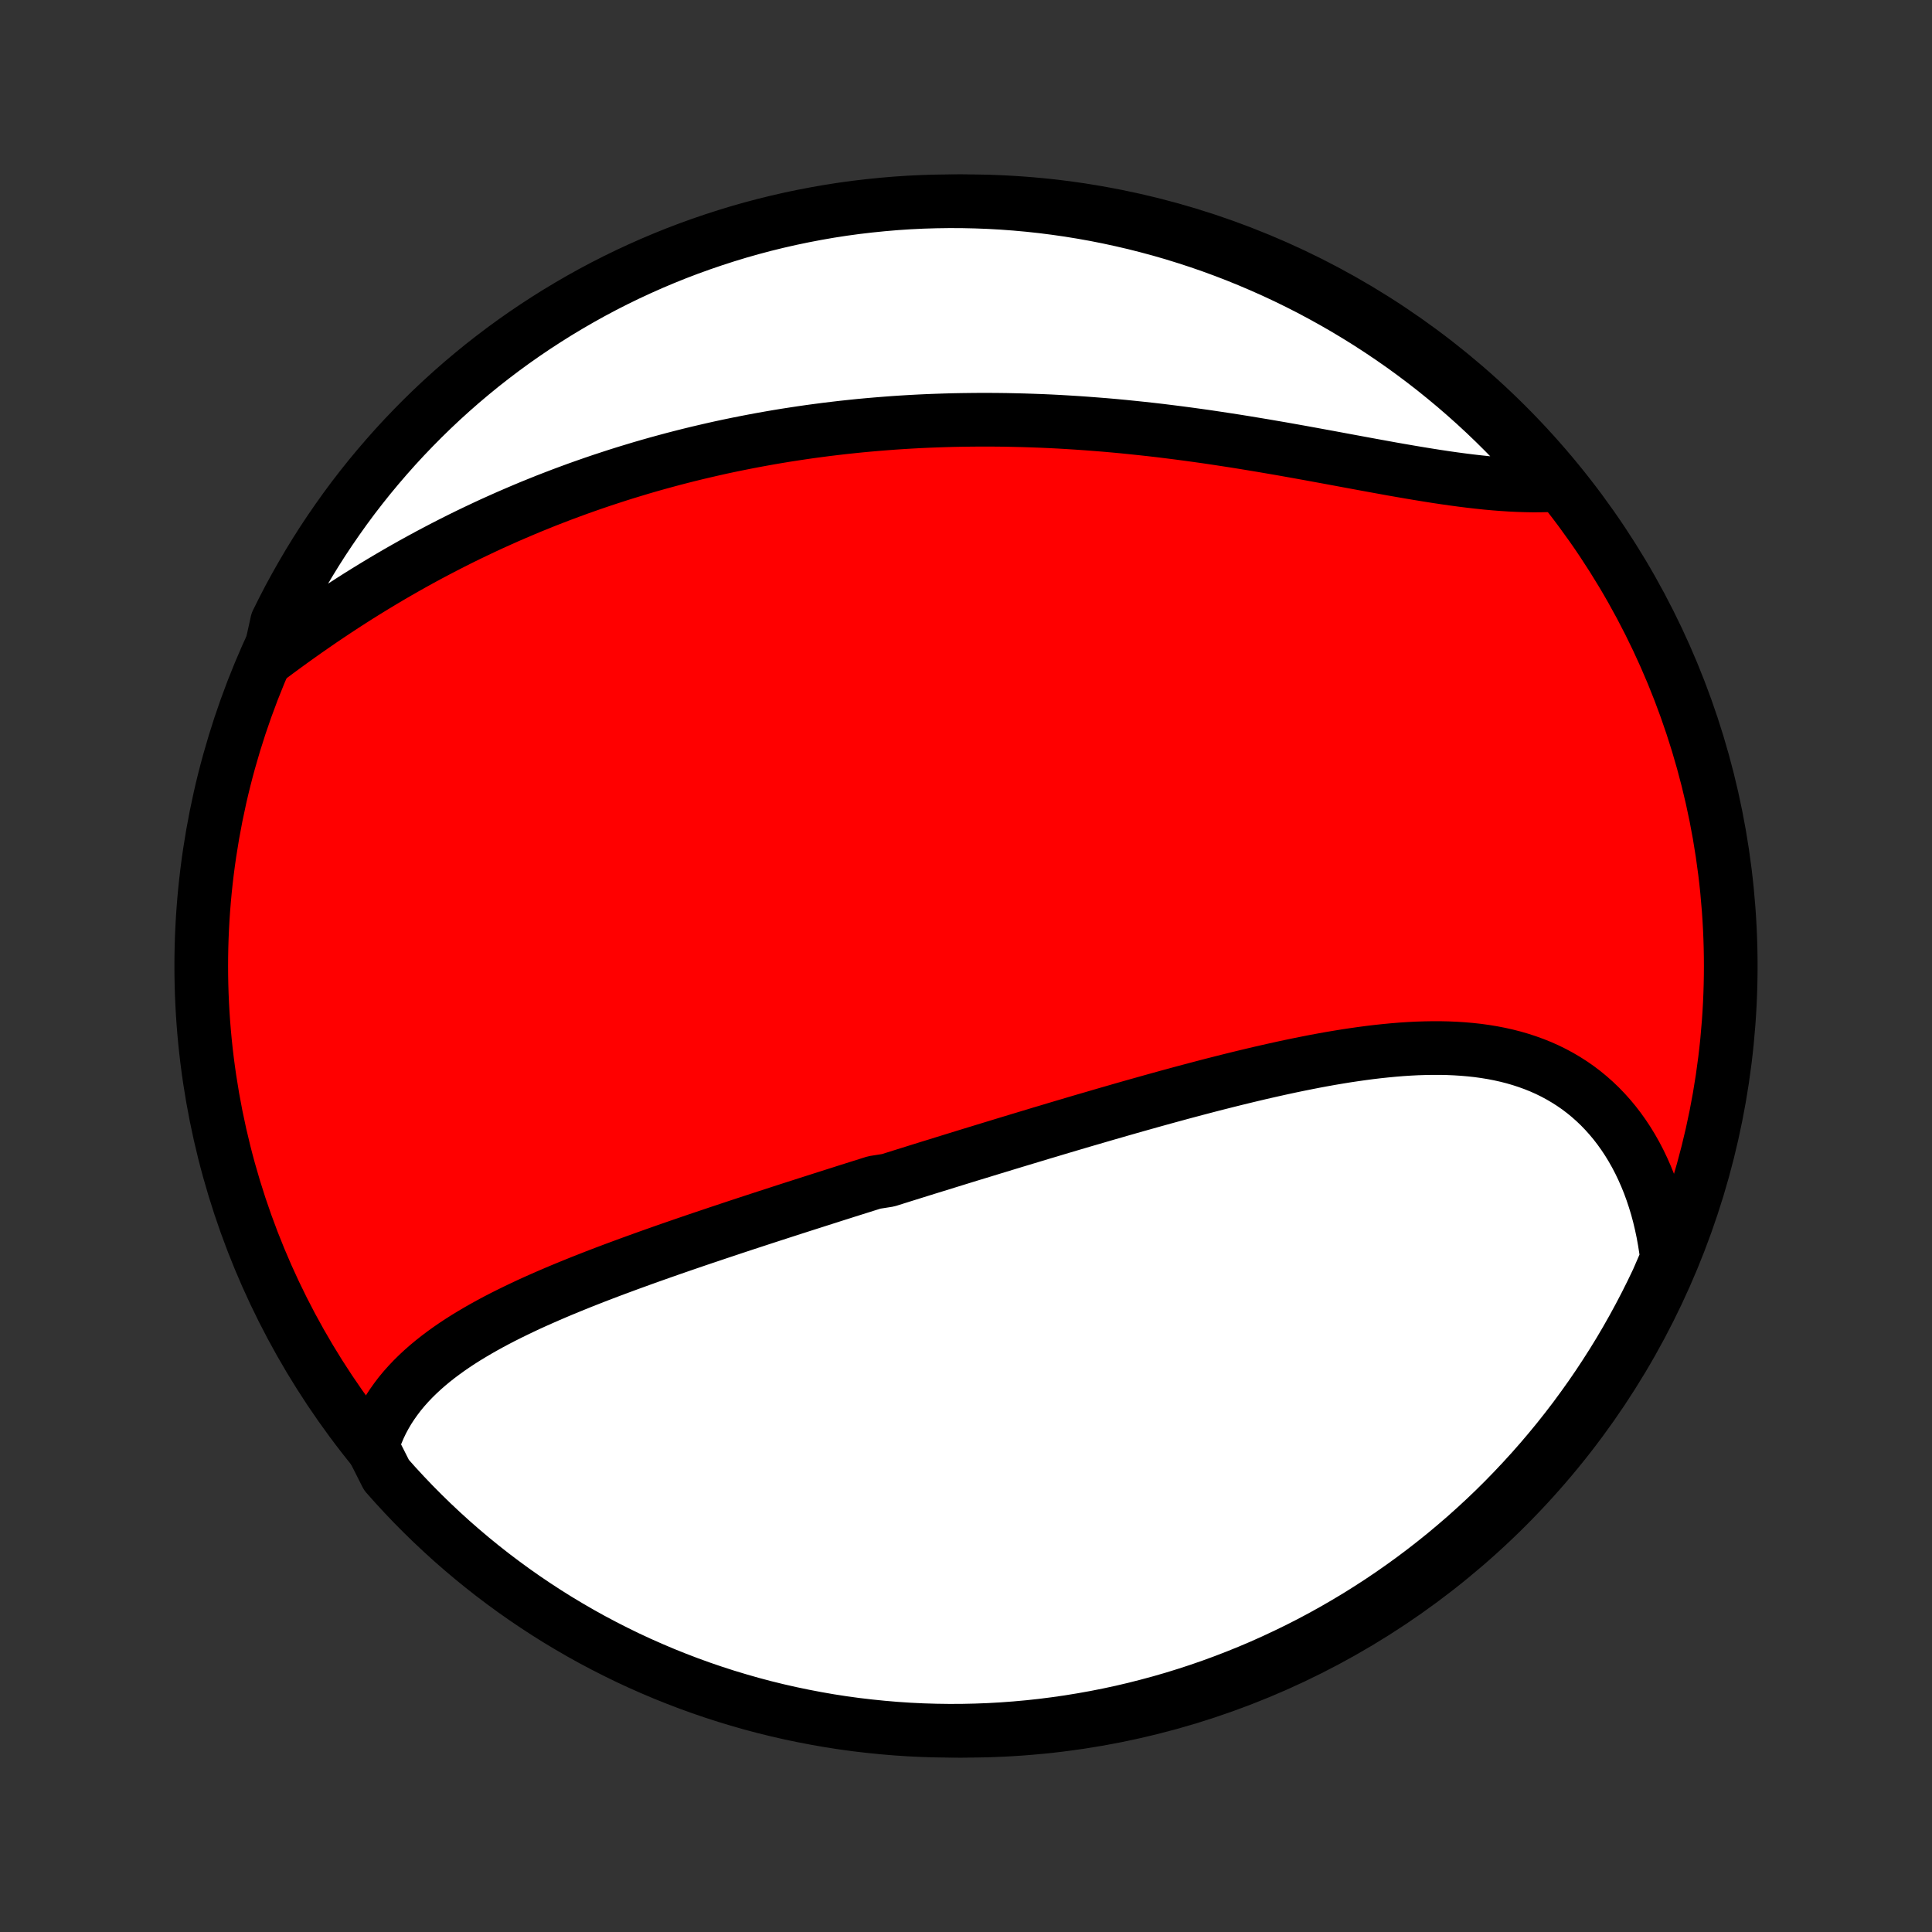 <?xml version="1.0" encoding="utf-8" standalone="no"?>
<!DOCTYPE svg PUBLIC "-//W3C//DTD SVG 1.1//EN"
  "http://www.w3.org/Graphics/SVG/1.1/DTD/svg11.dtd">
<!-- Created with matplotlib (http://matplotlib.org/) -->
<svg height="72pt" version="1.1" viewBox="0 0 72 72" width="72pt" xmlns="http://www.w3.org/2000/svg" xmlns:xlink="http://www.w3.org/1999/xlink">
 <rect x="0" y="0" width="72" height="72" fill="#333333" stroke="none"/>
 <defs>
  <style type="text/css">
*{stroke-linecap:butt;stroke-linejoin:round;}
  </style>
 </defs>
 <g id="figure_1">
  <g id="patch_1">
   <path d="
M0 72
L72 72
L72 0
L0 0
z
" style="fill:none;"/>
  </g>
  <g id="axes_1">
   <g id="PatchCollection_1">
    <defs>
     <path d="
M36 -7.5
C43.558 -7.5 50.808 -10.503 56.153 -15.848
C61.497 -21.192 64.5 -28.442 64.5 -36
C64.5 -43.558 61.497 -50.808 56.153 -56.153
C50.808 -61.497 43.558 -64.5 36 -64.5
C28.442 -64.5 21.192 -61.497 15.848 -56.153
C10.503 -50.808 7.5 -43.558 7.5 -36
C7.5 -28.442 10.503 -21.192 15.848 -15.848
C21.192 -10.503 28.442 -7.5 36 -7.5
z
" id="C0_0_a811fe30f3"/>
     <path d="
M13.865 -18.096
L13.943 -18.339
L14.031 -18.575
L14.128 -18.804
L14.235 -19.027
L14.352 -19.245
L14.476 -19.456
L14.61 -19.661
L14.751 -19.86
L14.899 -20.055
L15.055 -20.243
L15.218 -20.426
L15.388 -20.605
L15.563 -20.778
L15.745 -20.947
L15.931 -21.111
L16.124 -21.271
L16.321 -21.427
L16.523 -21.579
L16.729 -21.727
L16.939 -21.872
L17.153 -22.013
L17.371 -22.151
L17.592 -22.285
L17.816 -22.417
L18.043 -22.546
L18.273 -22.673
L18.505 -22.797
L18.739 -22.918
L18.976 -23.037
L19.215 -23.154
L19.455 -23.269
L19.697 -23.383
L19.941 -23.494
L20.186 -23.603
L20.432 -23.711
L20.679 -23.817
L20.927 -23.922
L21.177 -24.025
L21.427 -24.127
L21.677 -24.228
L21.929 -24.327
L22.181 -24.426
L22.433 -24.523
L22.686 -24.619
L22.939 -24.714
L23.193 -24.808
L23.447 -24.902
L23.701 -24.994
L23.955 -25.086
L24.209 -25.177
L24.463 -25.267
L24.718 -25.357
L24.972 -25.446
L25.226 -25.534
L25.481 -25.622
L25.735 -25.709
L25.989 -25.796
L26.244 -25.882
L26.498 -25.967
L26.752 -26.053
L27.006 -26.137
L27.259 -26.222
L27.513 -26.306
L27.767 -26.39
L28.021 -26.473
L28.274 -26.556
L28.528 -26.639
L28.781 -26.721
L29.034 -26.803
L29.288 -26.885
L29.541 -26.967
L29.794 -27.048
L30.047 -27.129
L30.301 -27.21
L30.554 -27.291
L30.808 -27.372
L31.061 -27.453
L31.314 -27.533
L31.568 -27.614
L31.822 -27.694
L32.076 -27.774
L32.33 -27.854
L32.584 -27.934
L33.094 -28.014
L33.349 -28.094
L33.604 -28.174
L33.86 -28.254
L34.116 -28.334
L34.372 -28.414
L34.629 -28.494
L34.886 -28.573
L35.144 -28.653
L35.402 -28.733
L35.661 -28.813
L35.92 -28.893
L36.18 -28.973
L36.44 -29.052
L36.701 -29.132
L36.962 -29.212
L37.225 -29.292
L37.487 -29.372
L37.751 -29.452
L38.015 -29.532
L38.28 -29.612
L38.546 -29.692
L38.812 -29.773
L39.08 -29.852
L39.348 -29.933
L39.617 -30.013
L39.887 -30.093
L40.157 -30.173
L40.429 -30.253
L40.702 -30.332
L40.975 -30.412
L41.249 -30.492
L41.525 -30.571
L41.801 -30.651
L42.078 -30.73
L42.356 -30.809
L42.635 -30.887
L42.915 -30.966
L43.196 -31.044
L43.478 -31.122
L43.761 -31.199
L44.044 -31.276
L44.329 -31.352
L44.615 -31.428
L44.901 -31.503
L45.188 -31.578
L45.476 -31.651
L45.765 -31.724
L46.055 -31.796
L46.346 -31.867
L46.637 -31.937
L46.929 -32.006
L47.221 -32.073
L47.514 -32.139
L47.808 -32.204
L48.102 -32.267
L48.396 -32.328
L48.691 -32.387
L48.986 -32.445
L49.282 -32.5
L49.577 -32.553
L49.873 -32.603
L50.168 -32.651
L50.463 -32.695
L50.758 -32.737
L51.053 -32.776
L51.347 -32.811
L51.641 -32.842
L51.934 -32.87
L52.226 -32.894
L52.517 -32.913
L52.807 -32.928
L53.096 -32.937
L53.383 -32.942
L53.669 -32.942
L53.954 -32.936
L54.236 -32.924
L54.517 -32.906
L54.795 -32.882
L55.071 -32.852
L55.344 -32.814
L55.615 -32.77
L55.883 -32.718
L56.148 -32.659
L56.41 -32.592
L56.668 -32.517
L56.922 -32.434
L57.173 -32.343
L57.42 -32.244
L57.662 -32.136
L57.9 -32.019
L58.134 -31.893
L58.362 -31.759
L58.586 -31.616
L58.805 -31.464
L59.018 -31.303
L59.225 -31.133
L59.427 -30.954
L59.623 -30.767
L59.813 -30.57
L59.996 -30.366
L60.174 -30.152
L60.344 -29.931
L60.508 -29.701
L60.665 -29.464
L60.815 -29.218
L60.958 -28.965
L61.094 -28.705
L61.222 -28.437
L61.343 -28.163
L61.457 -27.882
L61.562 -27.595
L61.66 -27.301
L61.751 -27.002
L61.833 -26.697
L61.907 -26.387
L61.974 -26.071
L62.032 -25.751
L62.083 -25.427
L62.125 -25.098
L61.981 -24.765
L61.773 -24.285
L61.556 -23.833
L61.332 -23.385
L61.1 -22.941
L60.861 -22.501
L60.614 -22.065
L60.36 -21.633
L60.098 -21.206
L59.828 -20.783
L59.552 -20.365
L59.268 -19.951
L58.977 -19.543
L58.68 -19.139
L58.375 -18.741
L58.064 -18.348
L57.745 -17.96
L57.421 -17.578
L57.089 -17.201
L56.751 -16.83
L56.407 -16.465
L56.057 -16.105
L55.701 -15.752
L55.338 -15.405
L54.97 -15.065
L54.596 -14.73
L54.216 -14.403
L53.831 -14.081
L53.44 -13.767
L53.044 -13.459
L52.643 -13.158
L52.236 -12.864
L51.825 -12.577
L51.409 -12.297
L50.988 -12.025
L50.563 -11.759
L50.133 -11.502
L49.699 -11.251
L49.261 -11.008
L48.819 -10.773
L48.372 -10.545
L47.922 -10.326
L47.469 -10.114
L47.012 -9.909
L46.551 -9.713
L46.087 -9.525
L45.621 -9.345
L45.151 -9.173
L44.679 -9.009
L44.204 -8.854
L43.726 -8.706
L43.246 -8.567
L42.764 -8.437
L42.28 -8.314
L41.794 -8.2
L41.306 -8.095
L40.816 -7.998
L40.325 -7.91
L39.833 -7.83
L39.34 -7.759
L38.845 -7.696
L38.35 -7.642
L37.854 -7.597
L37.357 -7.56
L36.86 -7.532
L36.363 -7.513
L35.865 -7.502
L35.368 -7.5
L34.871 -7.507
L34.374 -7.522
L33.877 -7.546
L33.382 -7.579
L32.887 -7.621
L32.393 -7.671
L31.9 -7.729
L31.409 -7.796
L30.918 -7.872
L30.43 -7.957
L29.943 -8.05
L29.458 -8.151
L28.974 -8.261
L28.494 -8.379
L28.015 -8.506
L27.539 -8.642
L27.065 -8.785
L26.594 -8.937
L26.126 -9.097
L25.661 -9.265
L25.199 -9.442
L24.74 -9.626
L24.285 -9.819
L23.833 -10.019
L23.385 -10.227
L22.941 -10.444
L22.501 -10.668
L22.065 -10.899
L21.633 -11.139
L21.206 -11.386
L20.783 -11.64
L20.365 -11.902
L19.951 -12.172
L19.543 -12.448
L19.139 -12.732
L18.741 -13.023
L18.348 -13.32
L17.96 -13.625
L17.578 -13.936
L17.201 -14.255
L16.83 -14.579
L16.465 -14.911
L16.105 -15.249
L15.752 -15.593
L15.405 -15.943
L15.065 -16.299
L14.73 -16.662
L14.403 -17.03
z
" id="C0_1_64b18abf98"/>
     <path d="
M10.032 -47.488
L10.304 -47.69
L10.577 -47.891
L10.852 -48.091
L11.128 -48.289
L11.405 -48.485
L11.684 -48.679
L11.964 -48.872
L12.246 -49.062
L12.528 -49.25
L12.811 -49.436
L13.095 -49.619
L13.38 -49.8
L13.666 -49.978
L13.953 -50.154
L14.24 -50.327
L14.528 -50.498
L14.816 -50.666
L15.105 -50.831
L15.395 -50.994
L15.685 -51.154
L15.975 -51.311
L16.266 -51.465
L16.557 -51.617
L16.848 -51.766
L17.14 -51.913
L17.431 -52.056
L17.724 -52.197
L18.016 -52.335
L18.308 -52.471
L18.601 -52.603
L18.894 -52.734
L19.187 -52.861
L19.48 -52.986
L19.773 -53.109
L20.067 -53.228
L20.36 -53.346
L20.654 -53.46
L20.948 -53.573
L21.242 -53.682
L21.536 -53.79
L21.83 -53.894
L22.125 -53.997
L22.419 -54.097
L22.714 -54.194
L23.009 -54.29
L23.304 -54.383
L23.6 -54.473
L23.895 -54.562
L24.191 -54.648
L24.488 -54.732
L24.784 -54.813
L25.081 -54.893
L25.378 -54.97
L25.675 -55.045
L25.973 -55.118
L26.271 -55.188
L26.57 -55.257
L26.869 -55.324
L27.169 -55.388
L27.469 -55.45
L27.77 -55.51
L28.071 -55.568
L28.373 -55.624
L28.675 -55.678
L28.978 -55.73
L29.282 -55.78
L29.586 -55.827
L29.891 -55.873
L30.197 -55.917
L30.503 -55.958
L30.81 -55.998
L31.118 -56.035
L31.427 -56.071
L31.737 -56.104
L32.048 -56.136
L32.359 -56.165
L32.672 -56.192
L32.985 -56.217
L33.3 -56.241
L33.615 -56.262
L33.932 -56.281
L34.249 -56.298
L34.568 -56.313
L34.887 -56.325
L35.208 -56.336
L35.53 -56.345
L35.853 -56.351
L36.177 -56.355
L36.502 -56.358
L36.828 -56.358
L37.156 -56.356
L37.484 -56.352
L37.814 -56.345
L38.145 -56.337
L38.477 -56.326
L38.81 -56.314
L39.145 -56.299
L39.48 -56.282
L39.817 -56.262
L40.154 -56.241
L40.493 -56.217
L40.833 -56.191
L41.174 -56.164
L41.516 -56.134
L41.858 -56.102
L42.202 -56.067
L42.546 -56.031
L42.892 -55.993
L43.238 -55.953
L43.585 -55.91
L43.932 -55.866
L44.28 -55.82
L44.629 -55.772
L44.978 -55.723
L45.327 -55.671
L45.676 -55.618
L46.026 -55.564
L46.376 -55.508
L46.726 -55.45
L47.076 -55.392
L47.425 -55.332
L47.775 -55.272
L48.123 -55.21
L48.471 -55.148
L48.819 -55.085
L49.166 -55.021
L49.511 -54.958
L49.856 -54.894
L50.199 -54.83
L50.541 -54.767
L50.881 -54.704
L51.22 -54.642
L51.556 -54.581
L51.891 -54.52
L52.224 -54.462
L52.554 -54.405
L52.882 -54.35
L53.207 -54.297
L53.529 -54.246
L53.848 -54.198
L54.164 -54.153
L54.477 -54.111
L54.787 -54.072
L55.093 -54.037
L55.395 -54.005
L55.693 -53.978
L55.987 -53.955
L56.278 -53.936
L56.564 -53.922
L56.845 -53.913
L57.122 -53.908
L57.394 -53.909
L57.662 -53.915
L57.746 -53.926
L57.421 -54.422
L57.09 -54.799
L56.752 -55.17
L56.408 -55.535
L56.057 -55.894
L55.701 -56.247
L55.339 -56.594
L54.97 -56.935
L54.596 -57.269
L54.217 -57.597
L53.831 -57.918
L53.441 -58.233
L53.044 -58.541
L52.643 -58.842
L52.237 -59.136
L51.826 -59.422
L51.41 -59.702
L50.989 -59.975
L50.563 -60.24
L50.134 -60.498
L49.7 -60.748
L49.261 -60.991
L48.819 -61.227
L48.373 -61.454
L47.923 -61.674
L47.469 -61.886
L47.012 -62.09
L46.552 -62.286
L46.088 -62.475
L45.621 -62.655
L45.152 -62.827
L44.679 -62.991
L44.204 -63.146
L43.727 -63.294
L43.247 -63.433
L42.765 -63.563
L42.28 -63.686
L41.794 -63.799
L41.306 -63.905
L40.817 -64.002
L40.326 -64.09
L39.834 -64.17
L39.34 -64.241
L38.846 -64.304
L38.35 -64.358
L37.854 -64.403
L37.358 -64.44
L36.861 -64.468
L36.363 -64.487
L35.866 -64.498
L35.368 -64.5
L34.871 -64.493
L34.374 -64.478
L33.878 -64.454
L33.383 -64.421
L32.888 -64.379
L32.394 -64.329
L31.901 -64.271
L31.409 -64.204
L30.919 -64.128
L30.43 -64.043
L29.943 -63.95
L29.458 -63.849
L28.975 -63.739
L28.494 -63.621
L28.015 -63.494
L27.539 -63.359
L27.066 -63.215
L26.595 -63.063
L26.127 -62.903
L25.661 -62.735
L25.2 -62.559
L24.741 -62.374
L24.286 -62.182
L23.834 -61.981
L23.386 -61.773
L22.942 -61.557
L22.502 -61.333
L22.066 -61.101
L21.634 -60.861
L21.207 -60.614
L20.784 -60.36
L20.366 -60.098
L19.952 -59.829
L19.543 -59.552
L19.14 -59.269
L18.741 -58.978
L18.348 -58.68
L17.96 -58.376
L17.578 -58.064
L17.201 -57.746
L16.83 -57.421
L16.465 -57.09
L16.106 -56.752
L15.753 -56.408
L15.406 -56.057
L15.065 -55.701
L14.731 -55.339
L14.403 -54.97
L14.082 -54.596
L13.767 -54.217
L13.459 -53.831
L13.158 -53.441
L12.864 -53.044
L12.578 -52.643
L12.298 -52.237
L12.025 -51.826
L11.76 -51.41
L11.502 -50.989
L11.252 -50.563
L11.009 -50.134
L10.773 -49.7
L10.546 -49.261
L10.326 -48.819
z
" id="C0_2_8a3237ac95"/>
    </defs>
    <g clip-path="url(#p1bffca34e9)">
     <use style="fill:#ff0000;stroke:#000000;stroke-width:2.0;" x="0.0" xlink:href="#C0_0_a811fe30f3" y="72.0"/>
    </g>
    <g clip-path="url(#p1bffca34e9)">
     <use style="fill:#ffffff;stroke:#000000;stroke-width:2.0;" x="0.0" xlink:href="#C0_1_64b18abf98" y="72.0"/>
    </g>
    <g clip-path="url(#p1bffca34e9)">
     <use style="fill:#ffffff;stroke:#000000;stroke-width:2.0;" x="0.0" xlink:href="#C0_2_8a3237ac95" y="72.0"/>
    </g>
   </g>
  </g>
 </g>
 <defs>
  <clipPath id="p1bffca34e9">
   <rect height="72.0" width="72.0" x="0.0" y="0.0"/>
  </clipPath>
 </defs>
</svg>
